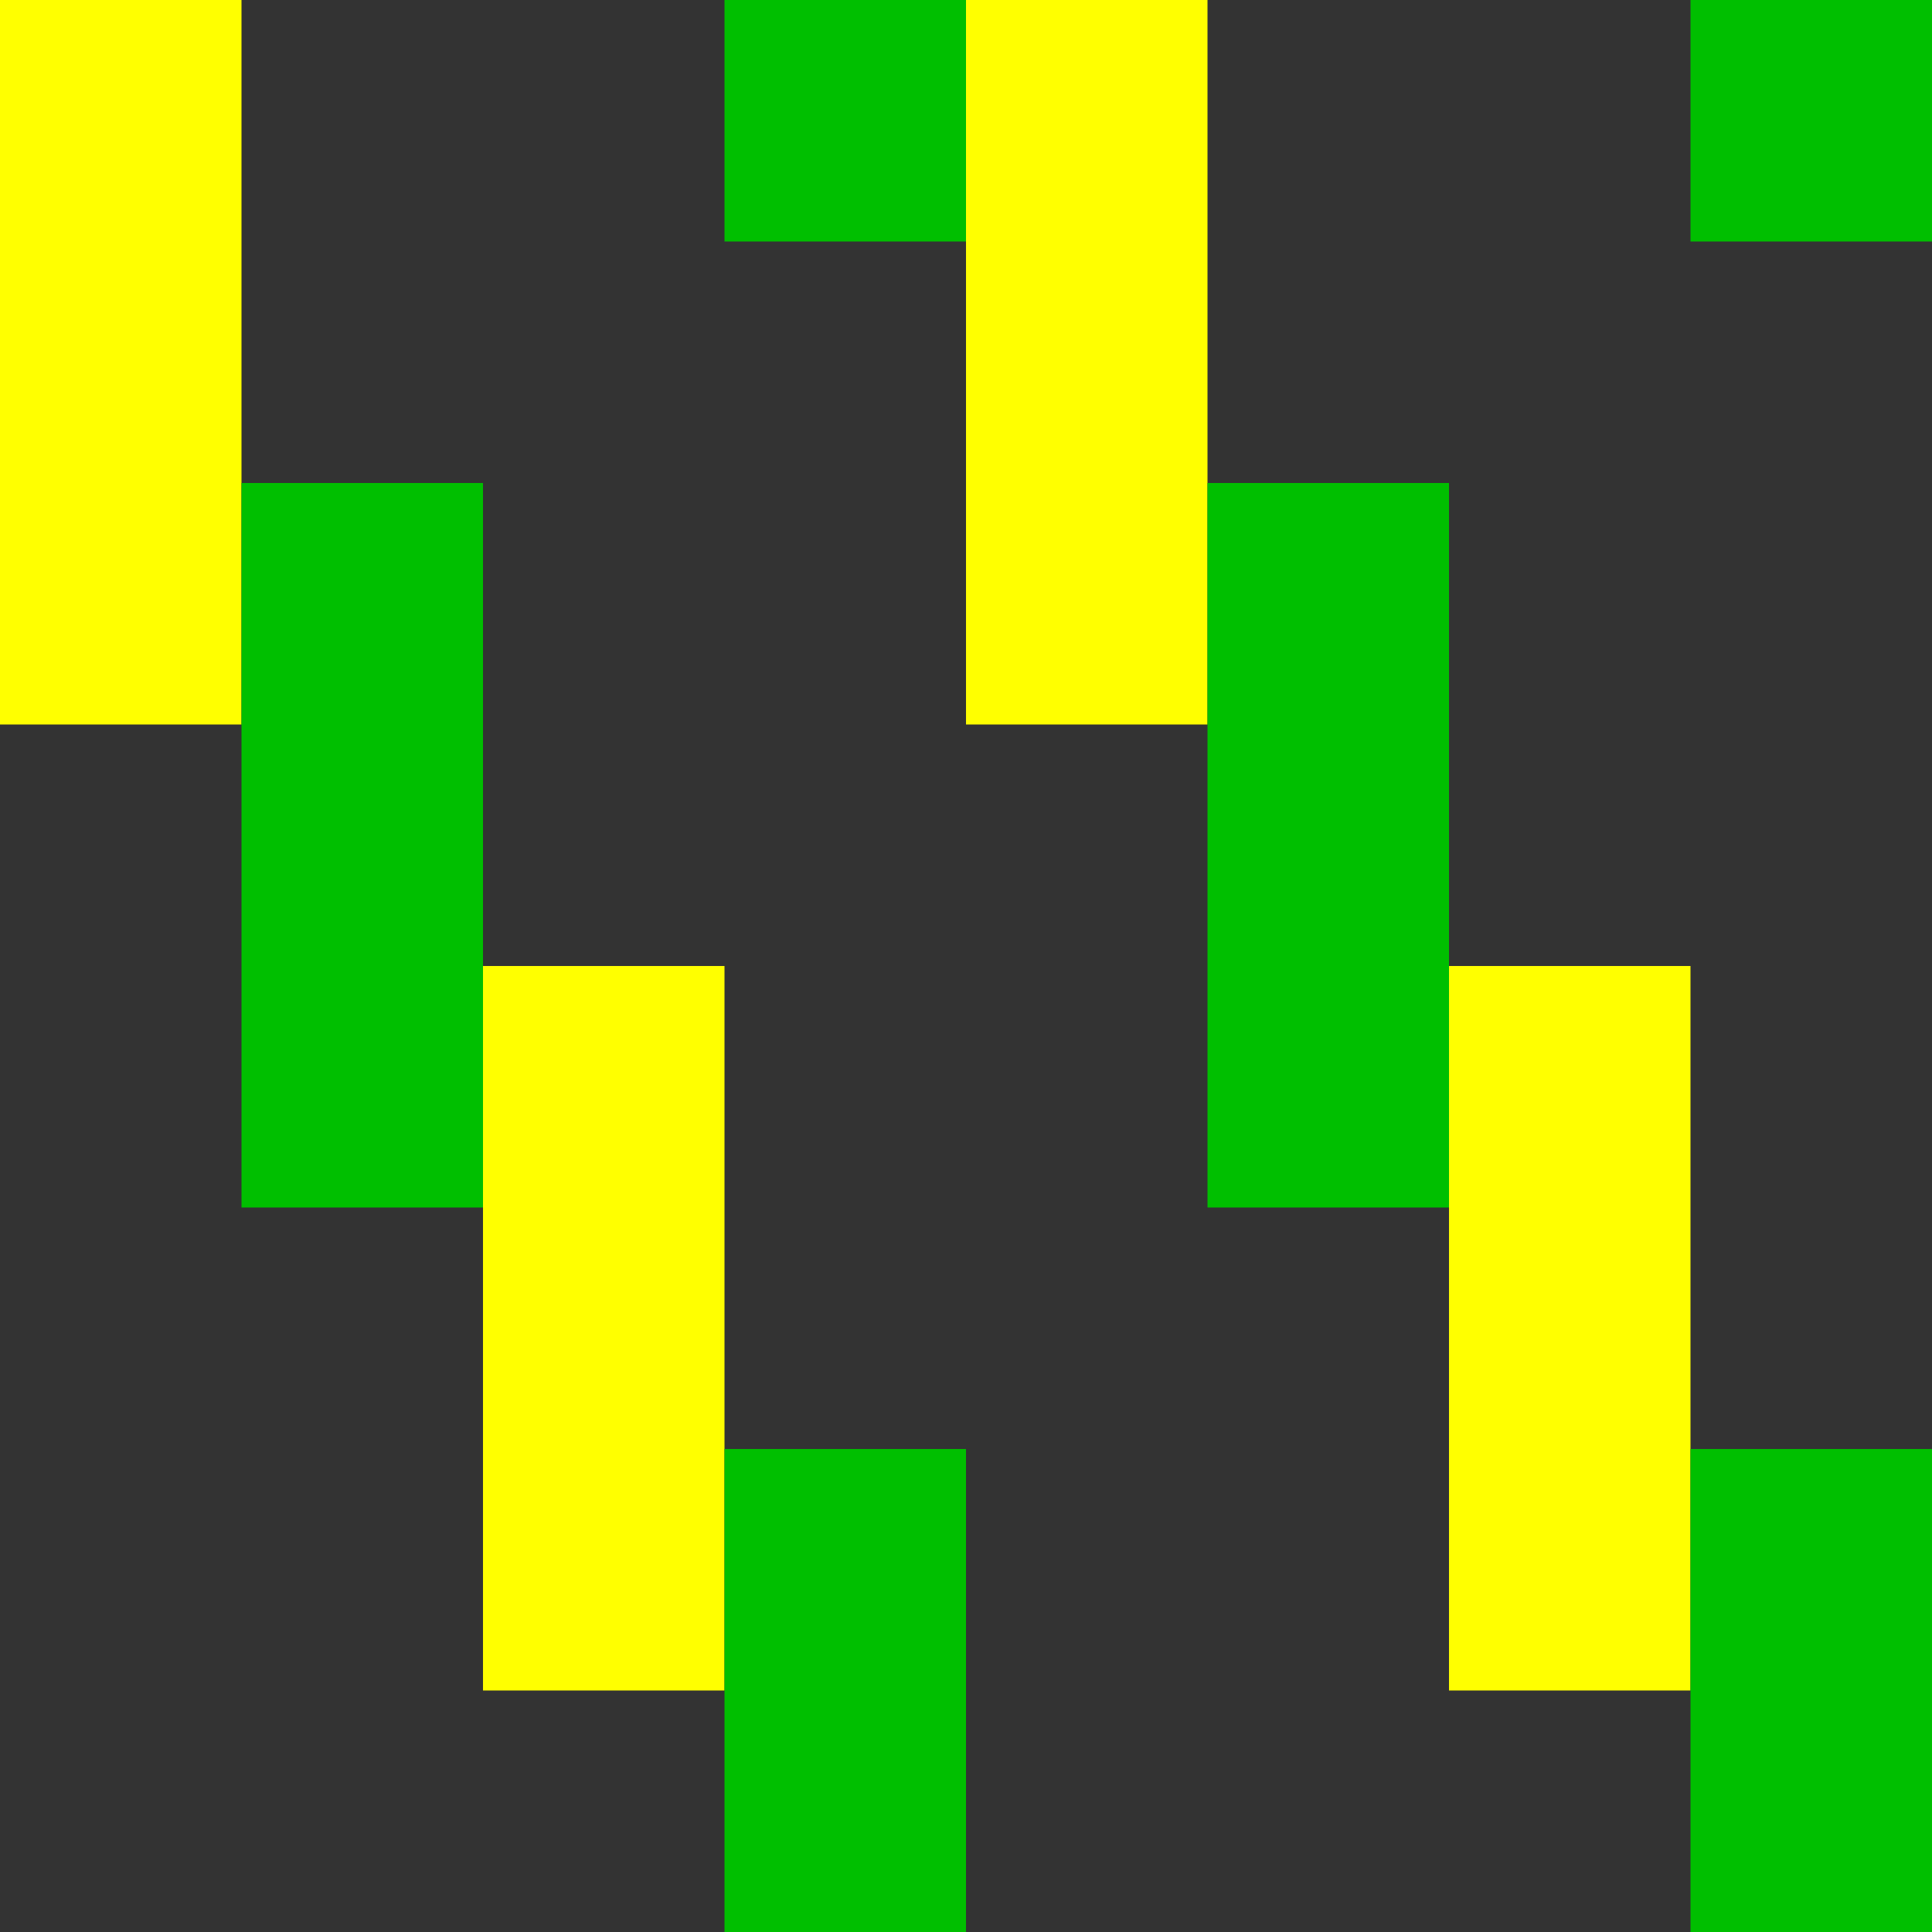 <svg height="8" version="1.1" viewBox="0 0 8 8" width="8">
  <rect x="0" y="0" width="8" height="8" fill="#333333" stroke="none"/>
  <rect fill="#FFFF00" height="3" width="1" x="0" y="0"/>
  <rect fill="#FFFF00" height="3" width="1" x="2" y="4"/>
  <rect fill="#FFFF00" height="3" width="1" x="4" y="0"/>
  <rect fill="#FFFF00" height="3" width="1" x="6" y="4"/>
  <rect fill="#00BF00" height="3" width="1" x="1" y="2"/>
  <rect fill="#00BF00" height="2" width="1" x="3" y="6"/>
  <rect fill="#00BF00" height="1" width="1" x="3" y="0"/>
  <rect fill="#00BF00" height="3" width="1" x="5" y="2"/>
  <rect fill="#00BF00" height="2" width="1" x="7" y="6"/>
  <rect fill="#00BF00" height="1" width="1" x="7" y="0"/>
</svg>

